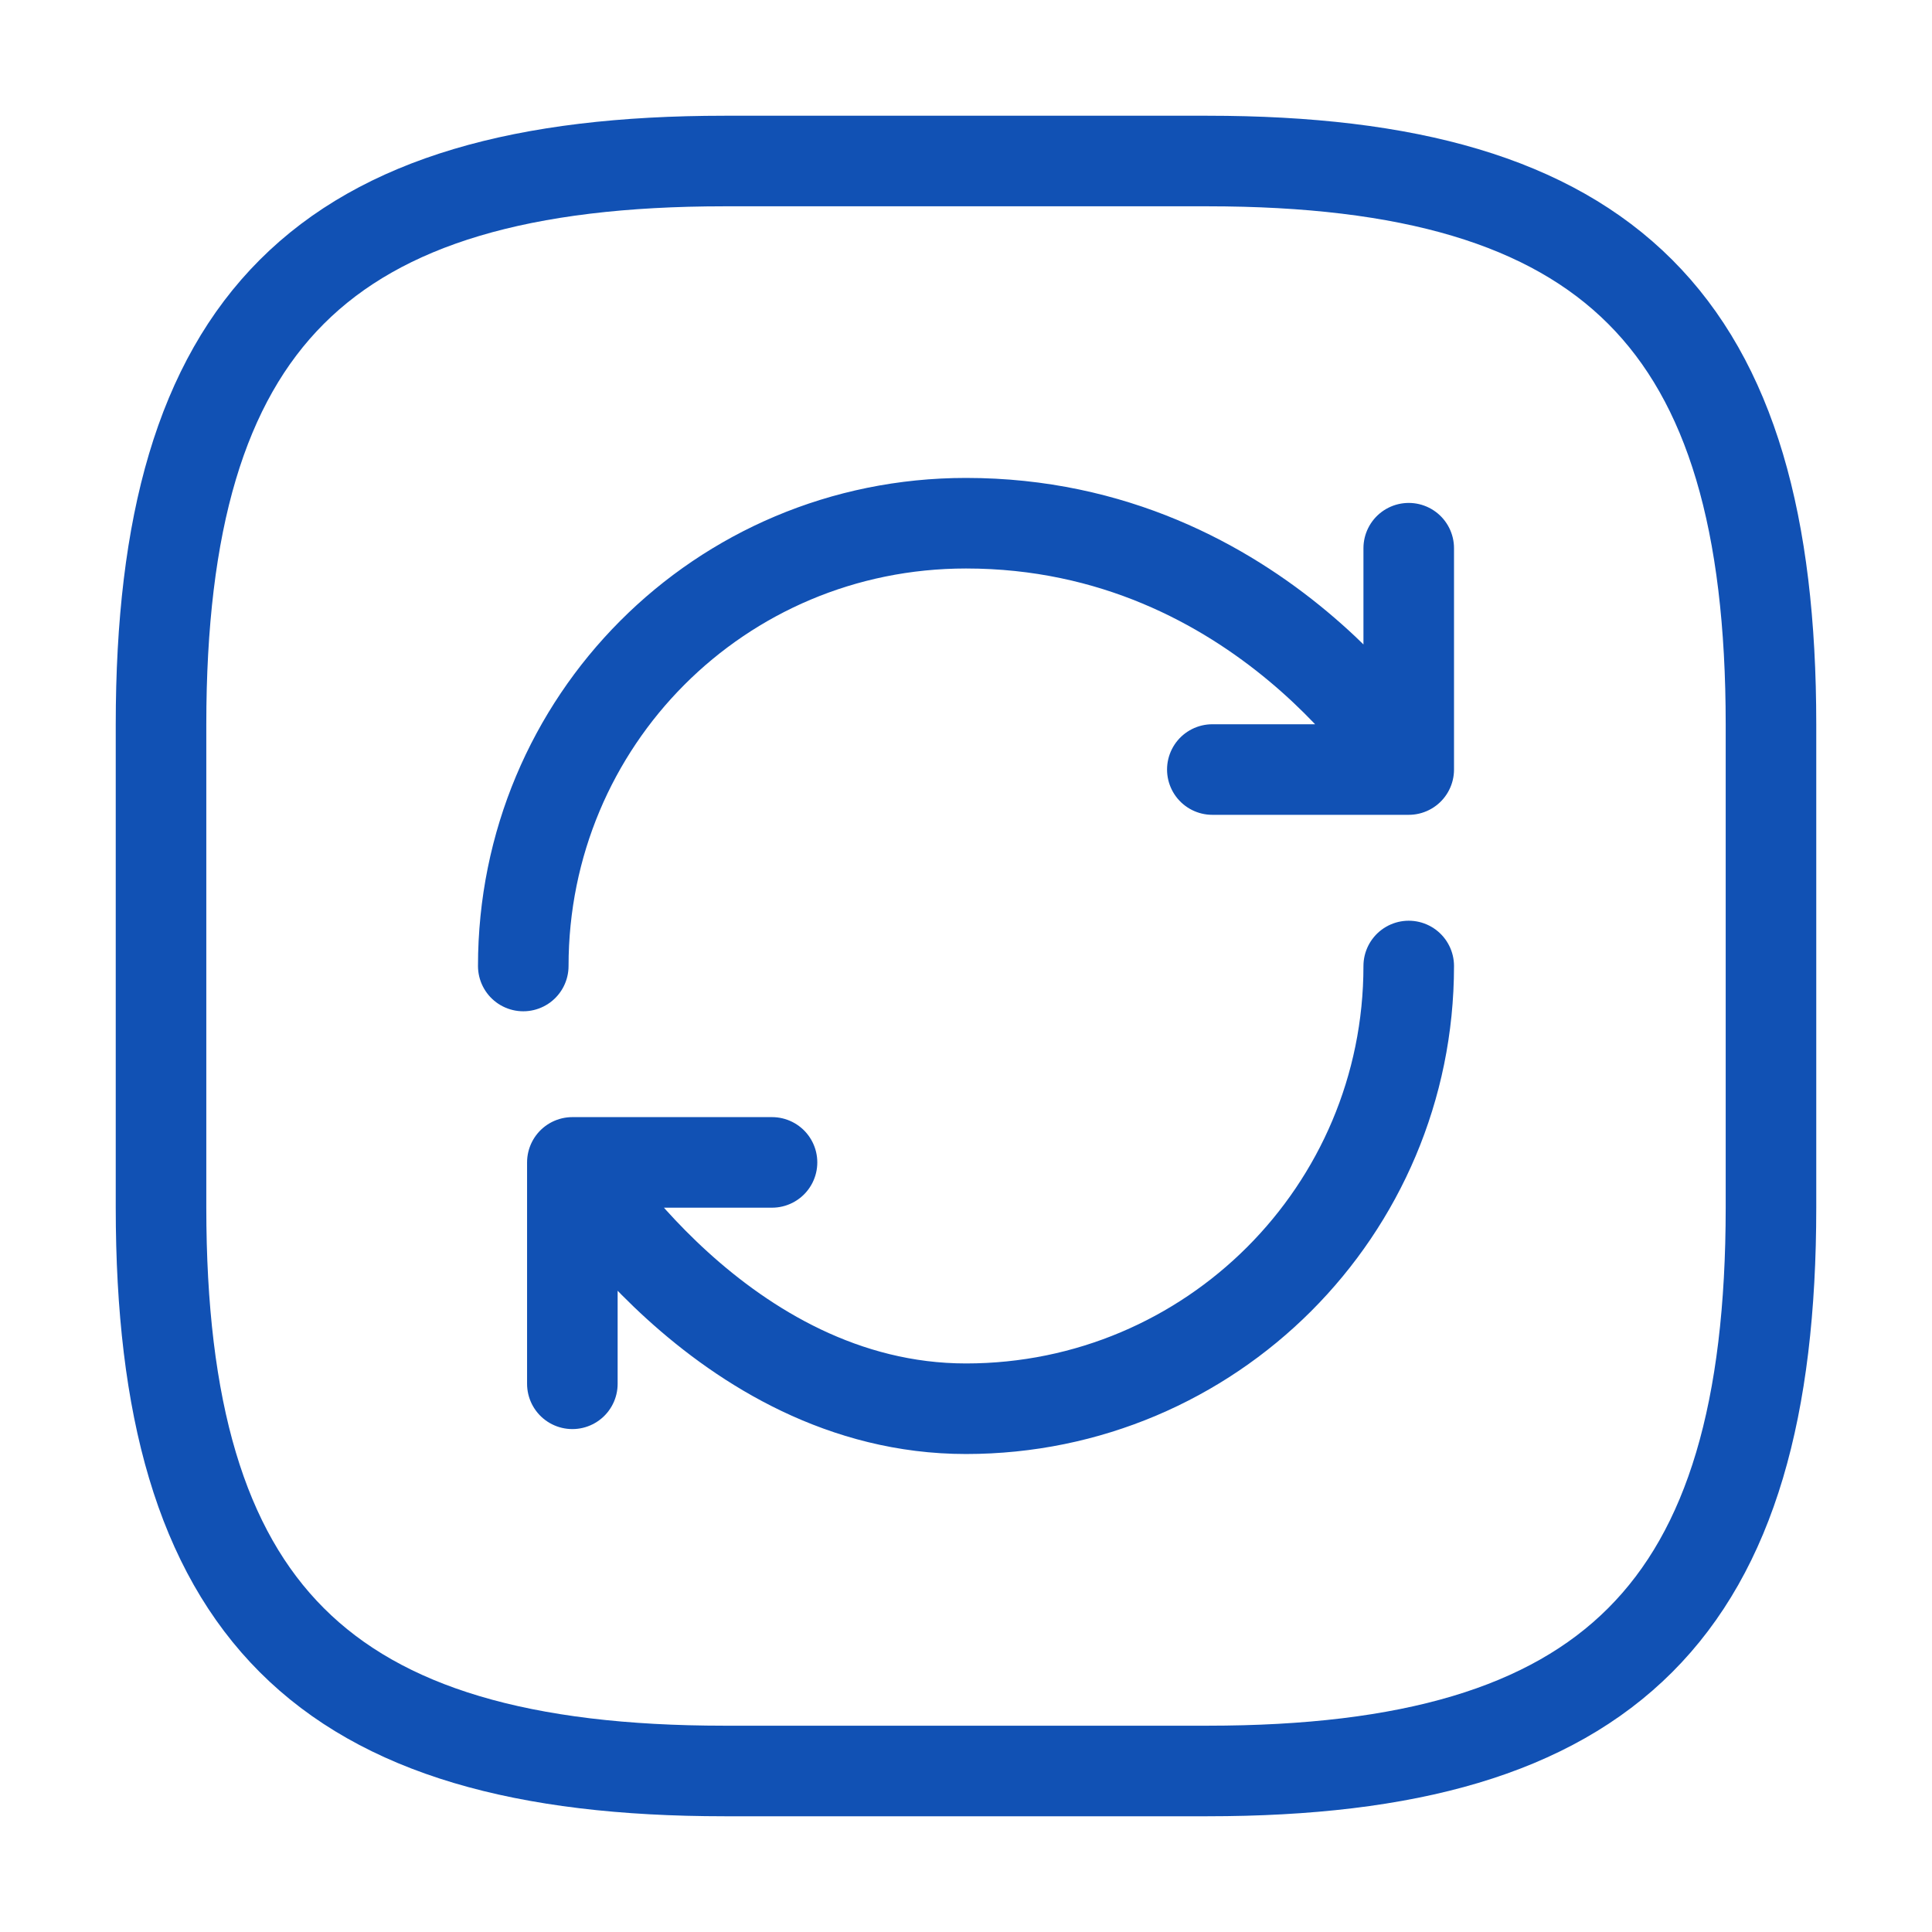 <svg width="32" height="32" viewBox="0 0 32 32" fill="none" xmlns="http://www.w3.org/2000/svg">
<g id="refresh-square-2">
<path id="Vector" d="M12 29.333H20C26.667 29.333 29.333 26.666 29.333 20V12C29.333 5.333 26.667 2.667 20 2.667H12C5.333 2.667 2.667 5.333 2.667 12V20C2.667 26.666 5.333 29.333 12 29.333Z" stroke="#1151B4" stroke-width="1.5" stroke-linecap="round" stroke-linejoin="round"/>
<g id="Group">
<path id="Vector_2" d="M23.333 16C23.333 20.053 20.053 23.333 16 23.333C11.947 23.333 9.48 19.253 9.48 19.253M9.48 19.253H12.787M9.48 19.253V22.92M8.667 16C8.667 11.947 11.92 8.666 16 8.666C20.893 8.666 23.333 12.746 23.333 12.746M23.333 12.746V9.08M23.333 12.746H20.08" stroke="#1151B4" stroke-width="1.5" stroke-linecap="round" stroke-linejoin="round"/>
</g>
</g>
</svg>
